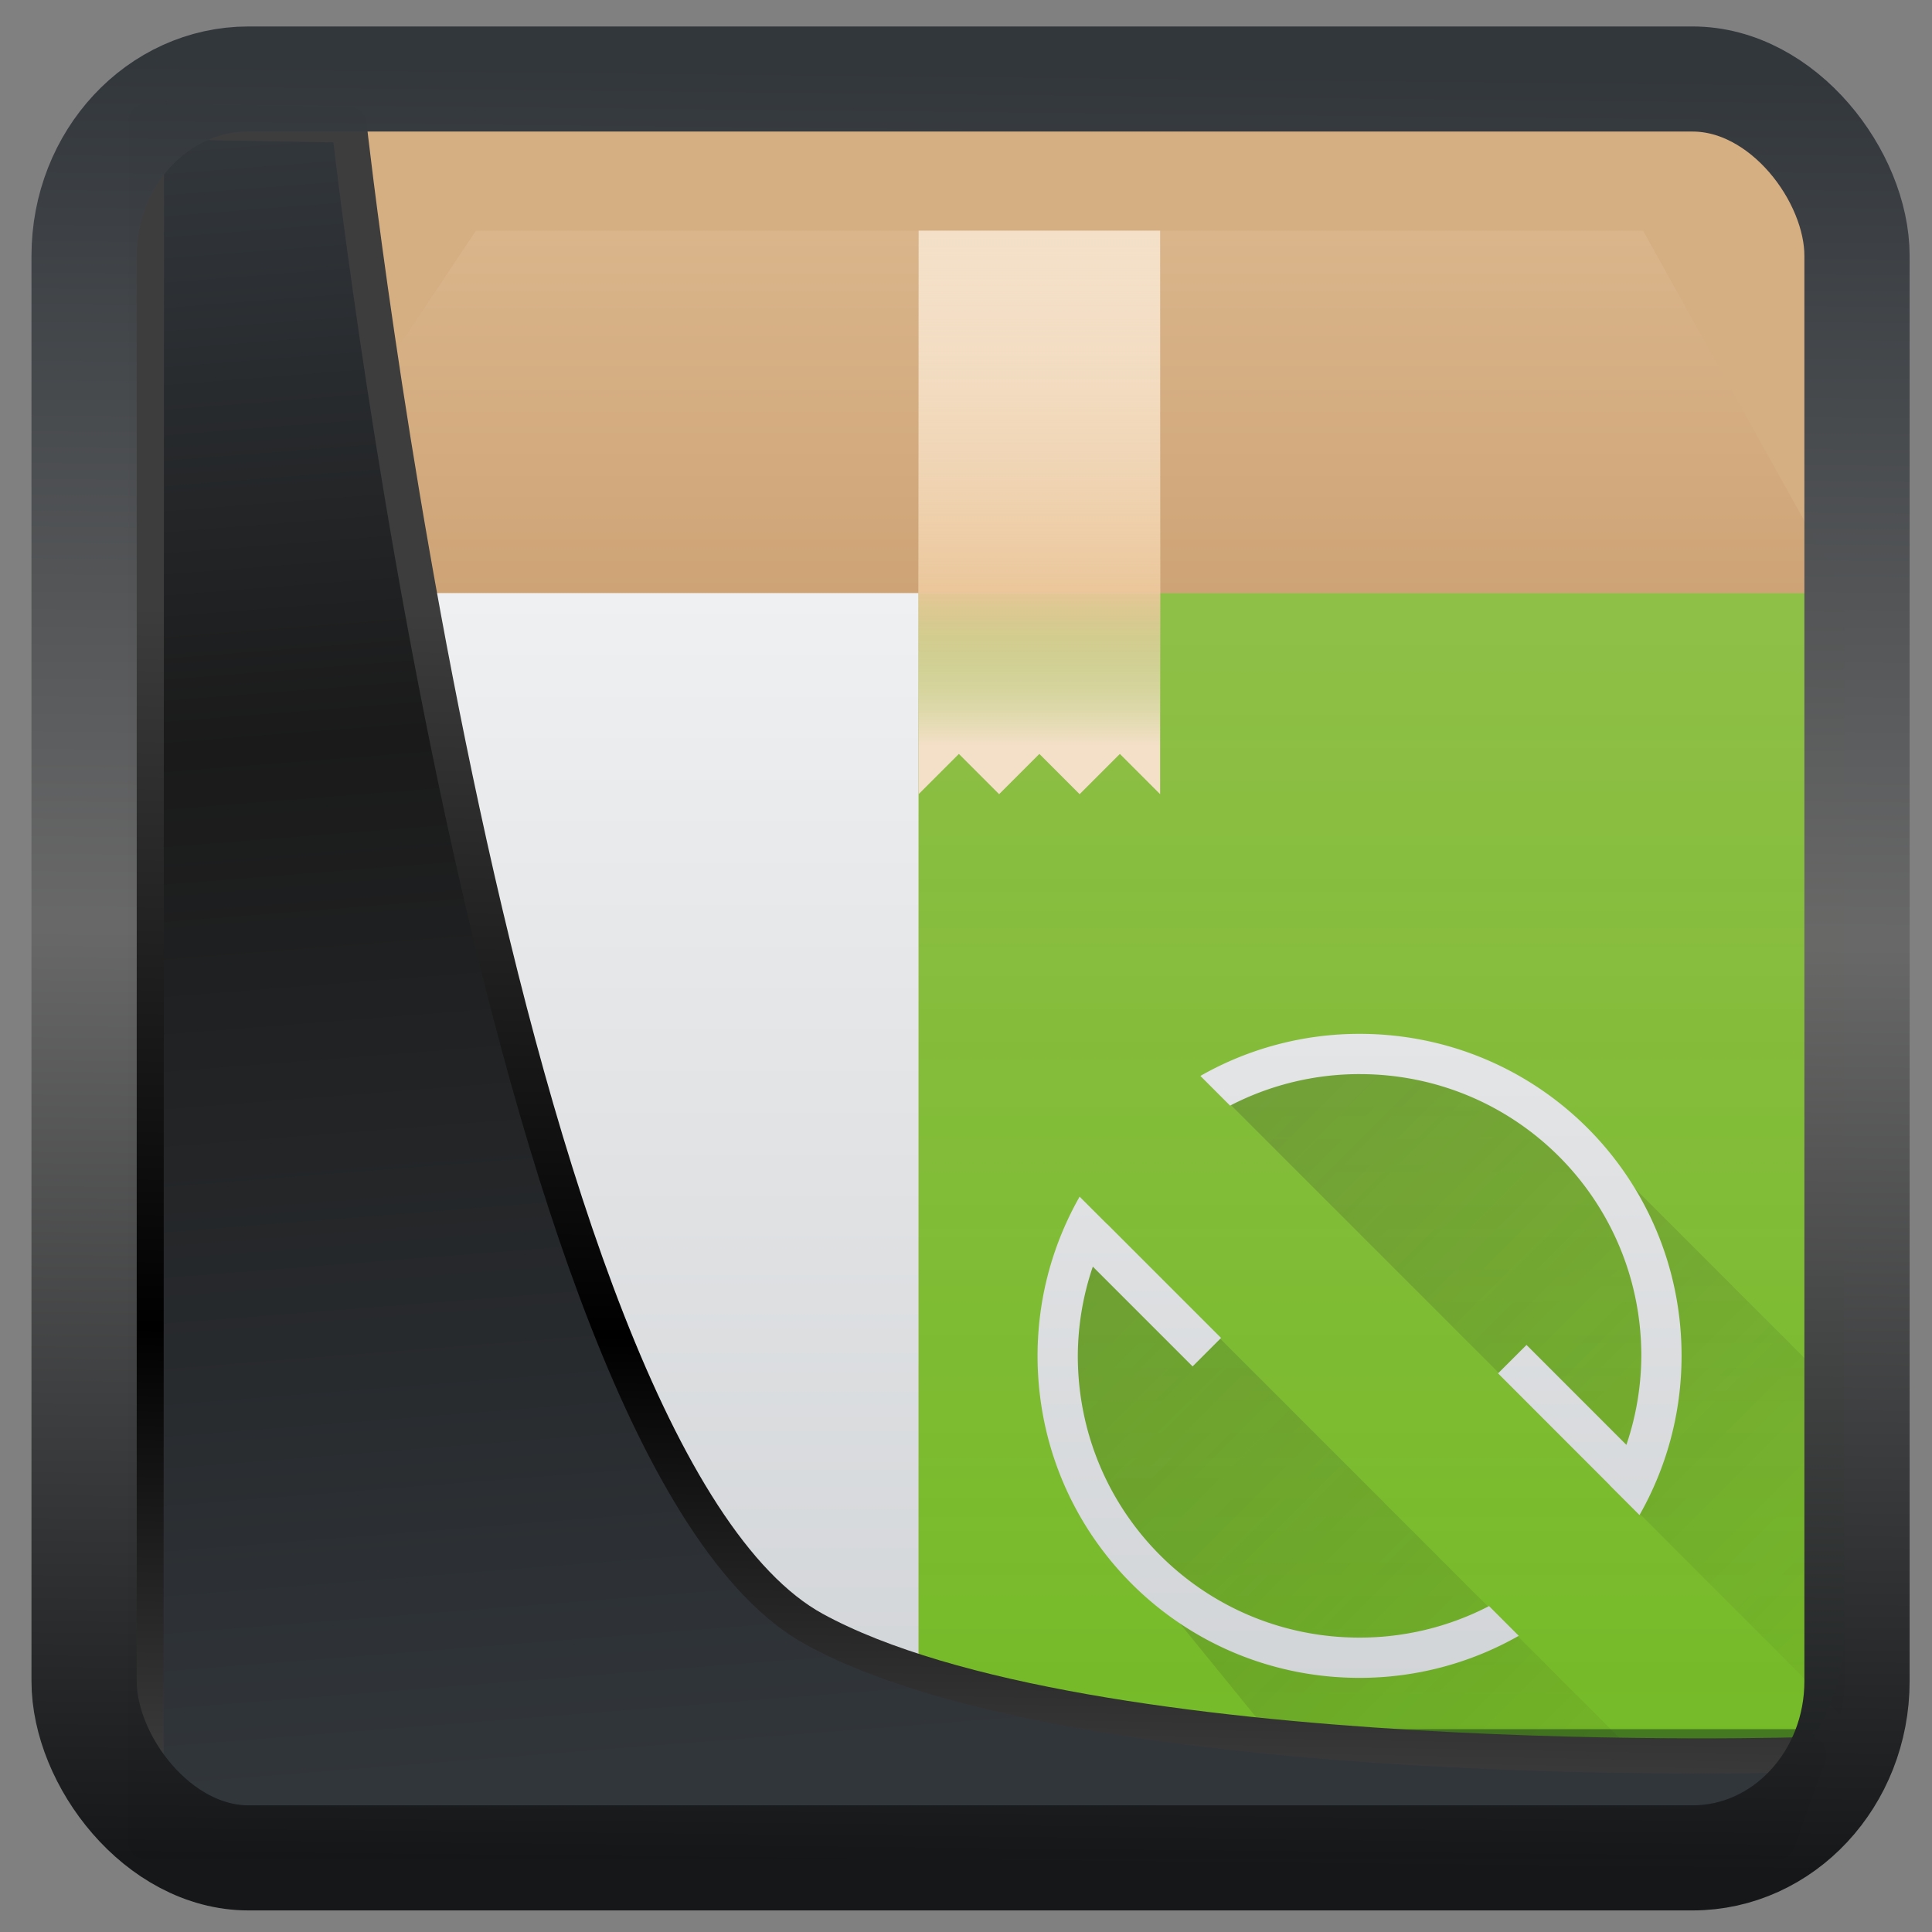 <?xml version="1.0" encoding="UTF-8" standalone="no"?>
<!-- Created with Inkscape (http://www.inkscape.org/) -->

<svg
  width="48"
  height="48"
  version="1.1"
  viewBox="0 0 48 48"
  id="svg22"
  xmlns:xlink="http://www.w3.org/1999/xlink"
  xmlns="http://www.w3.org/2000/svg"
  xmlns:svg="http://www.w3.org/2000/svg">
 <rect x="0" y="0" width="48" height="48" fill="#808080" stroke="none"/>
 <defs
   id="defs12">
  <linearGradient
    id="linearGradient1005-3-3"
    x1="5.253"
    x2="9.382"
    y1="15.383"
    y2="2.942"
    gradientTransform="matrix(1,0,0,1,1.632,-0.617)"
    gradientUnits="userSpaceOnUse">
   <stop
     stop-color="#fa8200"
     offset="0"
     id="stop2" />
   <stop
     stop-color="#ff9600"
     offset=".37"
     id="stop4" />
   <stop
     stop-color="#ffb400"
     offset="1"
     id="stop6" />
  </linearGradient>
  <filter
    id="filter4014"
    x="-0.062"
    y="-0.058"
    width="1.125"
    height="1.115"
    color-interpolation-filters="sRGB">
   <feGaussianBlur
     stdDeviation="1.094"
     id="feGaussianBlur9" />
  </filter>
  <linearGradient
    xlink:href="#linearGradient3487"
    id="linearGradient3403"
    gradientUnits="userSpaceOnUse"
    x1="6.949"
    y1="4.555"
    x2="11.215"
    y2="59.052" />
  <linearGradient
    id="linearGradient3487">
   <stop
     style="stop-color:#32373c;stop-opacity:1"
     offset="0"
     id="stop3481" />
   <stop
     id="stop3483"
     offset="0.368"
     style="stop-color:#1a1a1a;stop-opacity:1" />
   <stop
     style="stop-color:#31363b;stop-opacity:1"
     offset="1"
     id="stop3485" />
  </linearGradient>
  <linearGradient
    xlink:href="#linearGradient20604"
    id="linearGradient20558"
    gradientUnits="userSpaceOnUse"
    x1="25.802"
    y1="20.374"
    x2="25.111"
    y2="58.913" />
  <linearGradient
    id="linearGradient20604">
   <stop
     id="stop20598"
     offset="0"
     style="stop-color:#3d3d3d;stop-opacity:1" />
   <stop
     style="stop-color:#000000;stop-opacity:1"
     offset="0.618"
     id="stop20600" />
   <stop
     id="stop20602"
     offset="1"
     style="stop-color:#3d3d3d;stop-opacity:1" />
  </linearGradient>
  <linearGradient
    gradientTransform="translate(0.361,-0.13)"
    xlink:href="#linearGradient4555"
    id="linearGradient4557"
    x1="43.5"
    y1="64.012"
    x2="44.142"
    y2="0.306"
    gradientUnits="userSpaceOnUse" />
  <linearGradient
    id="linearGradient4555">
   <stop
     style="stop-color:#141618;stop-opacity:1"
     offset="0"
     id="stop4551" />
   <stop
     id="stop4559"
     offset="0.518"
     style="stop-color:#686868;stop-opacity:1" />
   <stop
     style="stop-color:#31363b;stop-opacity:1"
     offset="1"
     id="stop4553" />
  </linearGradient>
  <filter
    style="color-interpolation-filters:sRGB"
    id="filter4601"
    x="-0.03"
    width="1.059"
    y="-0.03"
    height="1.059">
   <feGaussianBlur
     stdDeviation="8.1867143e-05"
     id="feGaussianBlur4603" />
  </filter>
  <linearGradient
    xlink:href="#a"
    id="l"
    gradientUnits="userSpaceOnUse"
    gradientTransform="translate(-384.57,-499.8)"
    y1="543.8"
    x2="0"
    y2="512.8" />
  <linearGradient
    id="a"
    y1="543.8"
    y2="512.8"
    x2="0"
    gradientUnits="userSpaceOnUse">
   <stop
     stop-color="#cea476"
     id="stop3" />
   <stop
     offset="1"
     stop-color="#dab58b"
     id="stop5" />
  </linearGradient>
  <linearGradient
    id="m"
    gradientTransform="matrix(1.417,0,0,1.409,1.167,1.727)"
    gradientUnits="userSpaceOnUse"
    x2="0"
    xlink:href="#k"
    y1="30"
    y2="8" />
  <linearGradient
    id="k"
    gradientUnits="userSpaceOnUse"
    x2="0"
    y1="30"
    y2="8">
   <stop
     offset="0"
     stop-color="#cfd2d5"
     id="stop56" />
   <stop
     offset="1"
     stop-color="#eff0f1"
     id="stop58" />
  </linearGradient>
  <linearGradient
    xlink:href="#c"
    id="n"
    gradientUnits="userSpaceOnUse"
    gradientTransform="matrix(0.503,0,0,1,-171.625,-499.8)"
    x1="411.427"
    y1="543.8"
    x2="411.427"
    y2="512.8" />
  <linearGradient
    id="c"
    gradientTransform="matrix(0.503,0,0,1,-231.625,-499.8)"
    gradientUnits="userSpaceOnUse"
    x1="411.427"
    x2="411.427"
    y1="543.8"
    y2="512.8">
   <stop
     offset="0"
     stop-color="#73ba25"
     id="stop61" />
   <stop
     offset="1"
     stop-color="#81c13b"
     stop-opacity=".85"
     id="stop63" />
  </linearGradient>
  <linearGradient
    id="o"
    gradientUnits="userSpaceOnUse"
    x1="21"
    x2="21"
    xlink:href="#i"
    y1="13"
    y2="4" />
  <linearGradient
    id="i">
   <stop
     offset="0"
     stop-color="#cea476"
     id="stop43" />
   <stop
     offset="1"
     stop-color="#dab58b"
     id="stop45" />
  </linearGradient>
  <linearGradient
    id="p"
    gradientTransform="translate(-384.57,-499.801)"
    gradientUnits="userSpaceOnUse"
    x1="411.57"
    x2="411.57"
    xlink:href="#j"
    y1="512.801"
    y2="503.801">
   <stop
     offset="0"
     stop-color="#ebc69a"
     id="stop50" />
   <stop
     offset="1"
     stop-color="#f4e0c8"
     stop-opacity="0"
     id="stop52" />
  </linearGradient>
  <linearGradient
    id="j"
    gradientTransform="matrix(0.667,0,0,-0.37,-256.38,197.926)"
    gradientUnits="userSpaceOnUse"
    x1="408.57"
    x2="408.57"
    y1="512.798"
    y2="504.698">
   <stop
     offset="0"
     stop-color="#ebc69a"
     id="stop66" />
   <stop
     offset="1"
     stop-color="#73ba25"
     stop-opacity="0"
     id="stop68" />
  </linearGradient>
  <linearGradient
    id="q"
    gradientTransform="matrix(1,0,0,-0.556,-384.57,297.89)"
    gradientUnits="userSpaceOnUse"
    x1="408.57"
    x2="408.57"
    xlink:href="#j"
    y1="512.798"
    y2="505.598" />
  <linearGradient
    xlink:href="#g"
    id="r"
    gradientUnits="userSpaceOnUse"
    x1="18"
    y1="18"
    x2="30"
    y2="30"
    gradientTransform="matrix(1.429,0,0,1.429,1.143,1.143)" />
  <linearGradient
    id="g"
    x1="18"
    x2="30"
    y1="18"
    y2="30"
    gradientUnits="userSpaceOnUse"
    gradientTransform="translate(40)">
   <stop
     stop-color="#292c2f"
     offset="0"
     id="stop30" />
   <stop
     stop-opacity="0"
     offset="1"
     id="stop32" />
  </linearGradient>
  <linearGradient
    xlink:href="#e"
    id="s"
    x1="29.045"
    y1="22.045"
    x2="29.045"
    y2="-7.955"
    gradientUnits="userSpaceOnUse"
    gradientTransform="translate(20.955,20.955)" />
  <linearGradient
    id="e"
    gradientUnits="userSpaceOnUse"
    x2="0"
    y1="30"
    y2="8">
   <stop
     offset="0"
     stop-color="#cfd2d5"
     id="stop19" />
   <stop
     offset="1"
     stop-color="#eff0f1"
     id="stop21" />
  </linearGradient>
 </defs>
 <rect
   style="display:inline;fill:#d5ae82;fill-opacity:1;fill-rule:evenodd;stroke:none;stroke-width:0.928;stroke-linejoin:round;stroke-miterlimit:7.8"
   id="rect1192"
   width="42.085"
   height="42.712"
   x="3.163"
   y="3.018"
   ry="0" />
 <g
   id="g886"
   transform="translate(1.823,1.731)">
  <path
    d="m 4,13 v 25.682 c 0,0.736 0.148,1.437 0.416,2.074 a 5.306,5.306 0 0 0 1.139,1.69 c 0.48,0.48 1.052,0.87 1.69,1.138 A 5.327,5.327 0 0 0 9.317,44 h 29.364 c 0.736,0 1.437,-0.148 2.074,-0.416 a 5.306,5.306 0 0 0 1.69,-1.139 c 0.48,-0.48 0.87,-1.052 1.138,-1.69 A 5.327,5.327 0 0 0 44,38.683 V 13 H 9.318 Z"
    id="path71"
    style="fill:url(#l)" />
  <path
    d="m 4,13 v 25.682 c 0,0.736 0.148,1.437 0.416,2.074 a 5.306,5.306 0 0 0 1.139,1.69 c 0.48,0.48 1.052,0.87 1.69,1.138 A 5.327,5.327 0 0 0 9.317,44 H 21 V 13 Z"
    id="path73"
    style="fill:url(#m)" />
  <path
    d="m 21,44 h 17.682 c 0.736,0 1.437,-0.148 2.074,-0.416 a 5.306,5.306 0 0 0 1.69,-1.139 c 0.48,-0.48 0.87,-1.052 1.138,-1.69 A 5.327,5.327 0 0 0 44,38.683 V 13 H 21 Z"
    id="path75"
    style="fill:url(#n)" />
  <path
    d="m 4,13 6,-9 h 29 l 5,9 z"
    id="path77"
    style="fill:url(#o);fill-rule:evenodd" />
  <path
    d="m 21,4 v 14 l 1,-1 1,1 1,-1 1,1 1,-1 1,1 V 4 Z"
    id="path79"
    style="fill:#f4e0c8" />
  <path
    d="m 21,4 h 6 v 9 h -6 z"
    id="path81"
    style="fill:url(#p)" />
  <path
    d="m 21,18 h 6 v -5 h -6 z"
    id="path83"
    style="fill:url(#q)" />
  <path
    d="M 21,41.229 H 4.734 c 0.24,0.43 0.475,0.87 0.82,1.216 0.481,0.48 1.053,0.87 1.69,1.139 A 5.327,5.327 0 0 0 9.318,44 H 21 Z"
    id="path85"
    style="fill:#999999" />
  <path
    d="M 21,41.229 V 44 h 17.682 c 0.736,0 1.437,-0.148 2.074,-0.416 a 5.306,5.306 0 0 0 1.69,-1.139 c 0.345,-0.346 0.58,-0.785 0.82,-1.216 z"
    id="path87"
    style="fill:#447821" />
  <path
    d="m 32.571,24 -4.33,1.206 15.65,15.65 c 0.014,-0.056 0.027,-0.111 0.039,-0.167 0.026,-0.134 0.045,-0.268 0.057,-0.403 0.01,-0.12 0.014,-0.24 0.013,-0.36 V 33 L 38,27 Z M 25.206,28.241 24,32.571 27,38 l 4.88,6 h 8.046 c 0.288,0 0.464,-0.249 0.734,-0.304 z"
    id="path89"
    style="opacity:0.2;fill:url(#r)" />
  <path
    class="ColorScheme-Text"
    d="m 39.955,31.955 c 0,1.442 -0.383,2.79 -1.045,3.955 l -0.738,-0.738 0.002,-0.002 -2.778,-2.78 0.707,-0.706 2.481,2.482 a 6.946,6.946 0 0 0 0.371,-2.211 c 0,-3.878 -3.122,-7 -7,-7 a 6.985,6.985 0 0 0 -3.217,0.783 L 28,25 a 7.981,7.981 0 0 1 3.955,-1.045 c 4.432,0 8,3.568 8,8 z M 35.91,38.91 a 7.981,7.981 0 0 1 -3.955,1.045 c -4.432,0 -8,-3.568 -8,-8 0,-1.442 0.383,-2.79 1.045,-3.955 l 0.684,0.684 0.002,-0.002 2.828,2.828 -0.707,0.707 -2.479,-2.479 a 6.944,6.944 0 0 0 -0.373,2.217 c 0,3.878 3.122,7 7,7 a 6.985,6.985 0 0 0 3.217,-0.783 z"
    id="path91"
    style="fill:url(#s)" />
 </g>
 <path
   style="display:inline;mix-blend-mode:normal;fill:url(#linearGradient3403);fill-opacity:1;stroke:url(#linearGradient20558);stroke-width:1.162;stroke-linecap:butt;stroke-linejoin:round;stroke-miterlimit:4;stroke-dasharray:none;stroke-opacity:1"
   d="M 4.704,3.981 4.691,60.802 H 58.595 l 1.022,-2.866 c 0,0 -23.875,0.766 -32.844,-4.14 C 16.258,48.042 11.401,4.098 11.401,4.098 Z"
   id="path1686"
   transform="matrix(0.752,0,0,0.752,0.1,0.025)" />
 <rect
   style="display:inline;fill:none;fill-opacity:1;stroke:url(#linearGradient4557);stroke-width:3.714;stroke-linejoin:round;stroke-miterlimit:7.8;stroke-dasharray:none;stroke-opacity:0.995"
   id="rect4539"
   width="62.567"
   height="62.867"
   x="1.032"
   y="0.596"
   ry="6.245"
   rx="5.803"
   transform="matrix(0.704,0,0,0.703,1.363,1.544)" />
</svg>
